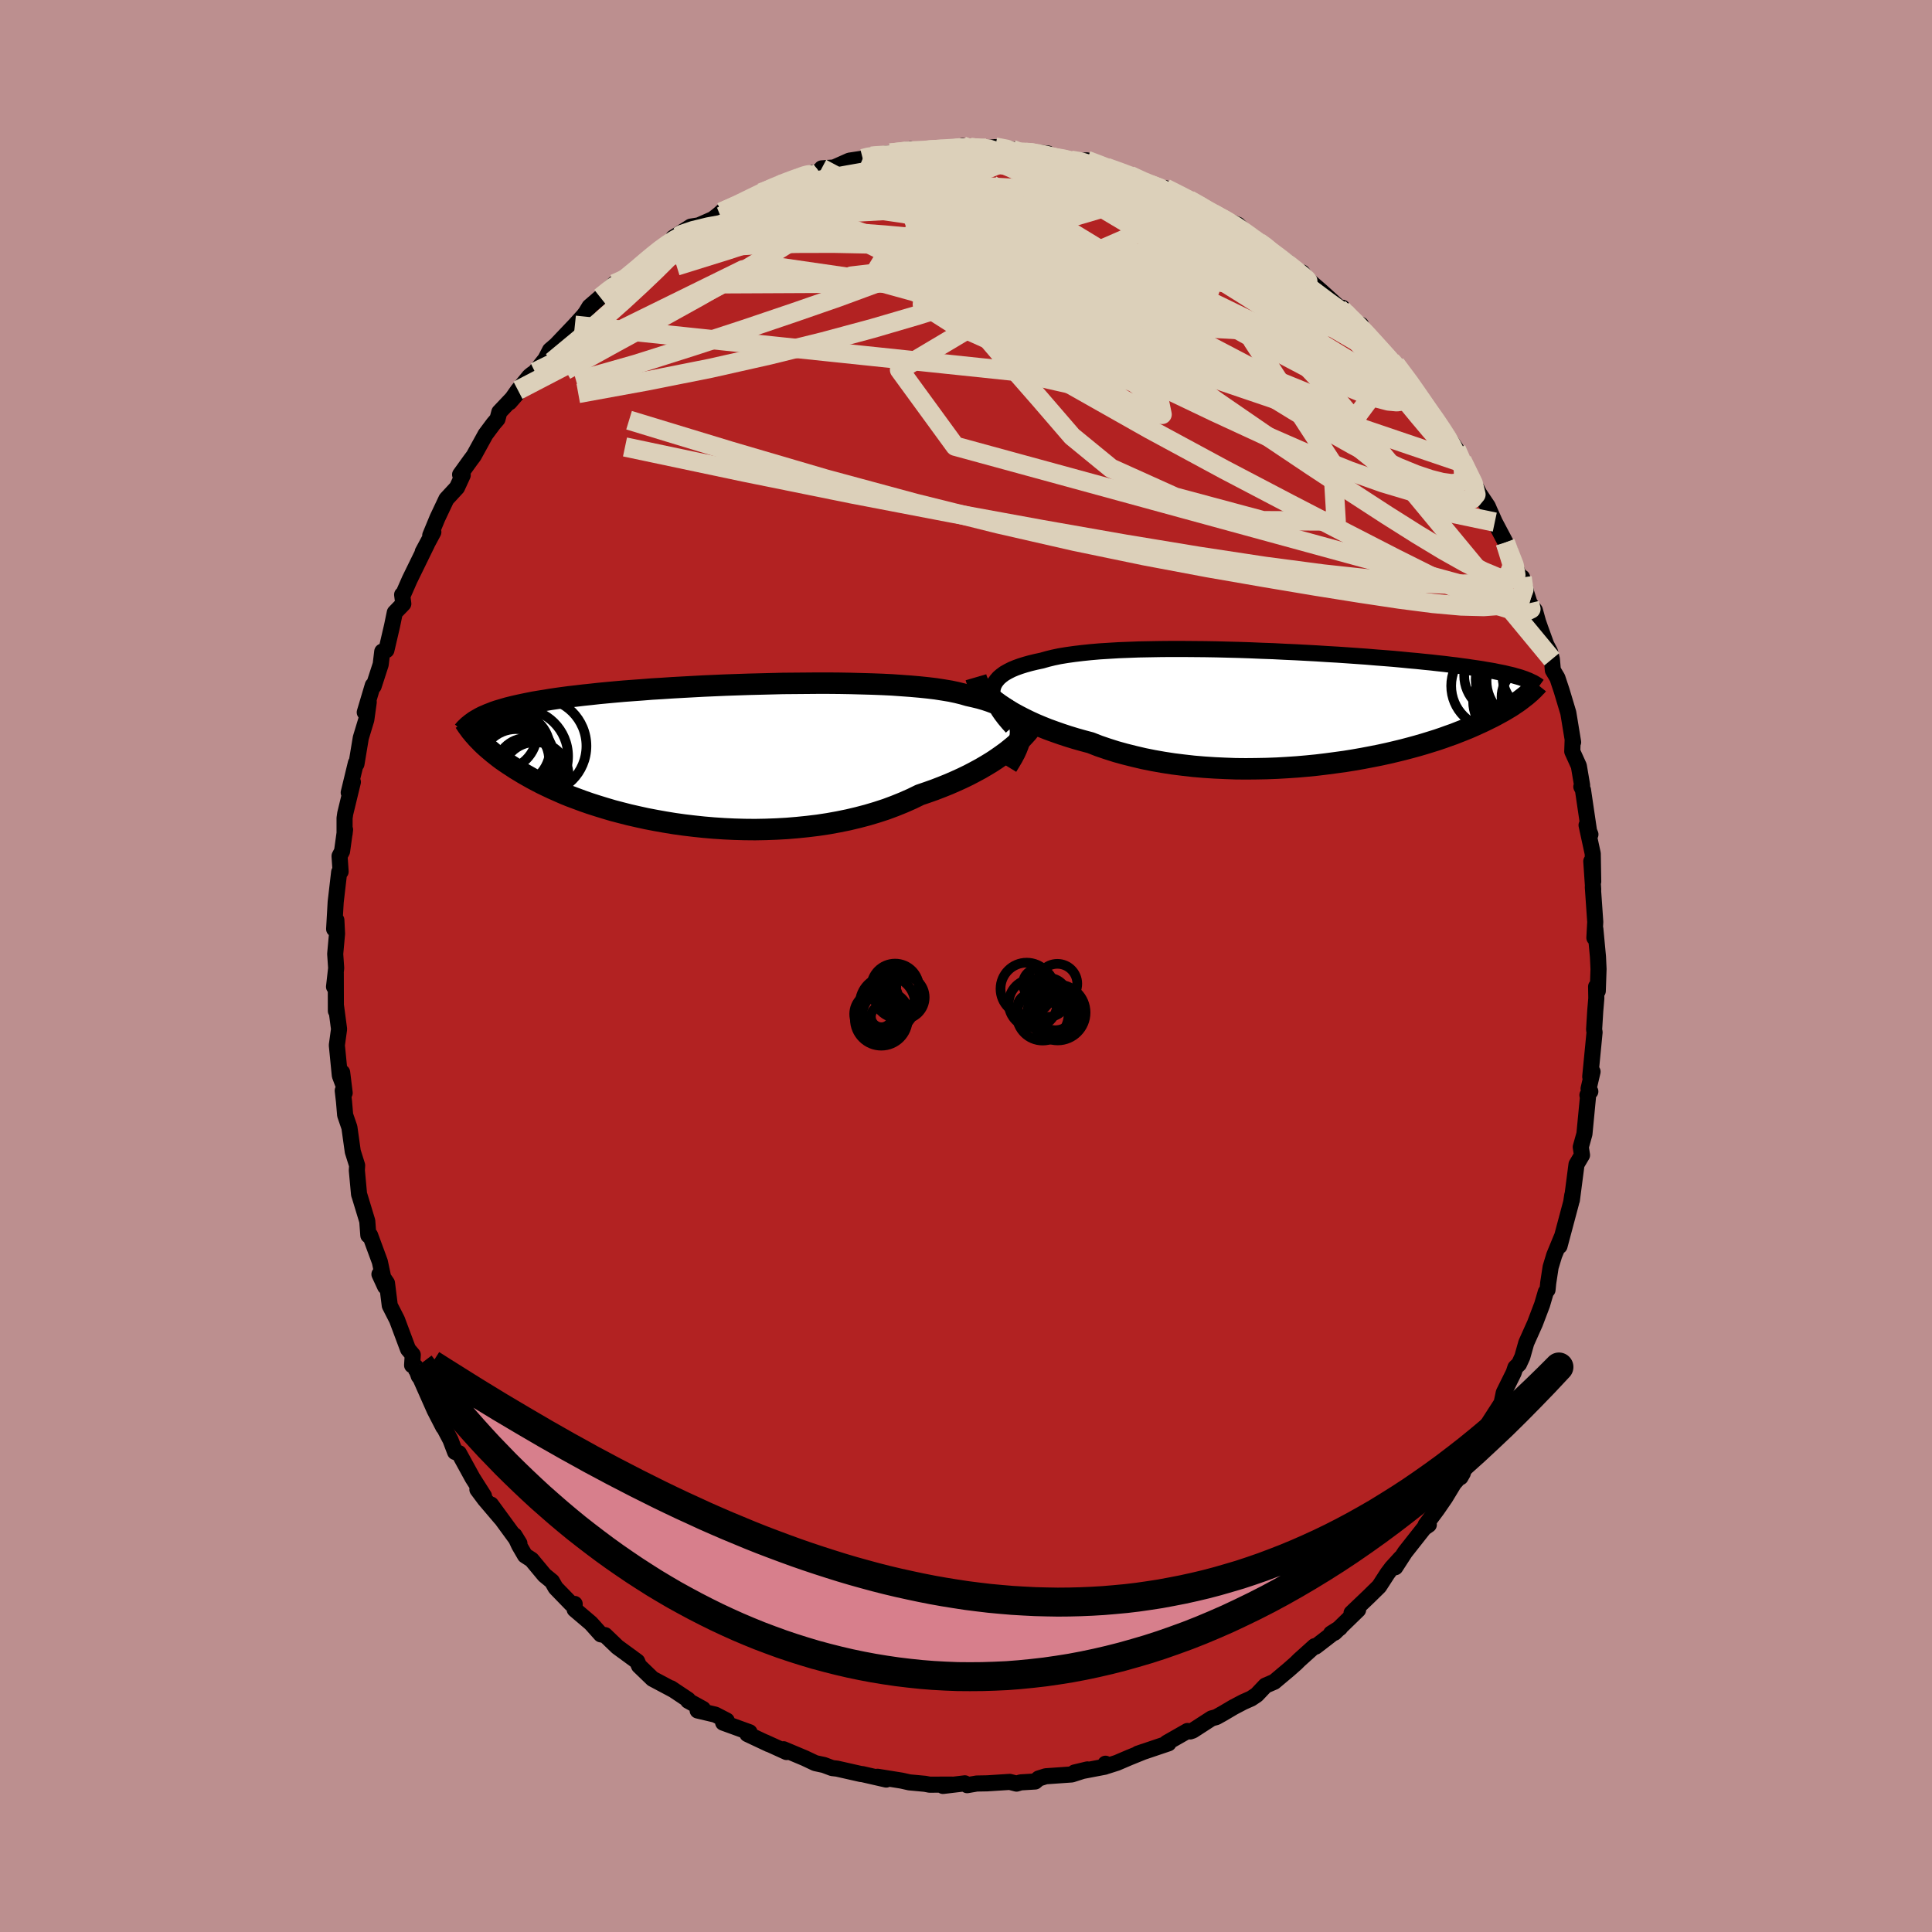 
  <svg viewBox="-100 -100 200 200" xmlns="http://www.w3.org/2000/svg" width="500" height="500" id="face-svg">
    <defs>
      <clipPath id="leftEyeClipPath">
        <polyline points="33.14,-2.8 33.05,-3.12 32.93,-3.41 32.76,-3.7 32.56,-3.97 32.31,-4.22 32.02,-4.46 31.7,-4.69 31.33,-4.91 30.93,-5.11 30.49,-5.3 30.01,-5.48 29.5,-5.65 28.95,-5.81 28.37,-5.95 27.75,-6.09 27.2,-6.25 26.59,-6.4 25.93,-6.54 25.21,-6.66 24.44,-6.78 23.62,-6.88 22.75,-6.97 21.84,-7.05 20.88,-7.12 19.89,-7.19 18.86,-7.24 17.8,-7.28 16.71,-7.31 15.59,-7.34 14.46,-7.36 13.3,-7.37 12.13,-7.37 10.95,-7.36 9.76,-7.35 8.57,-7.34 7.38,-7.31 6.19,-7.28 5,-7.25 3.83,-7.21 2.66,-7.17 1.51,-7.12 0.37,-7.07 -0.74,-7.01 -1.84,-6.95 -2.91,-6.89 -3.96,-6.82 -4.98,-6.76 -5.98,-6.68 -6.94,-6.61 -7.88,-6.54 -8.78,-6.46 -9.65,-6.38 -10.49,-6.3 -11.3,-6.21 -12.07,-6.13 -12.82,-6.04 -13.53,-5.96 -14.21,-5.87 -14.86,-5.78 -15.47,-5.69 -16.06,-5.59 -16.63,-5.5 -17.17,-5.41 -17.68,-5.31 -18.17,-5.21 -18.64,-5.11 -19.09,-5.01 -19.51,-4.91 -19.91,-4.81 -20.29,-4.7 -20.66,-4.59 -21,-4.49 -21.32,-4.38 -21.62,-4.26 -21.91,-4.15 -22.18,-4.03 -22.44,-3.92 -22.68,-3.8 -22.91,-3.67 -23.11,-1.73 -22.94,-1.55 -22.75,-1.36 -22.56,-1.16 -22.35,-0.96 -22.13,-0.76 -21.89,-0.55 -21.64,-0.34 -21.38,-0.12 -21.1,0.1 -20.81,0.33 -20.5,0.56 -20.17,0.79 -19.83,1.02 -19.46,1.26 -19.08,1.51 -18.68,1.75 -18.27,2 -17.83,2.25 -17.37,2.51 -16.88,2.77 -16.38,3.03 -15.84,3.29 -15.29,3.55 -14.7,3.81 -14.09,4.08 -13.45,4.34 -12.78,4.59 -12.08,4.85 -11.36,5.1 -10.61,5.34 -9.83,5.58 -9.02,5.82 -8.18,6.04 -7.32,6.26 -6.44,6.46 -5.53,6.66 -4.59,6.84 -3.64,7.01 -2.66,7.17 -1.66,7.31 -0.65,7.43 0.38,7.54 1.43,7.63 2.49,7.7 3.55,7.75 4.63,7.78 5.71,7.79 6.8,7.77 7.89,7.73 8.98,7.67 10.06,7.58 11.14,7.47 12.21,7.34 13.27,7.18 14.32,6.99 15.35,6.78 16.36,6.54 17.35,6.28 18.32,5.99 19.27,5.68 20.18,5.34 21.07,4.98 21.93,4.6 22.75,4.2 23.54,3.93 24.3,3.66 25.05,3.37 25.77,3.08 26.48,2.77 27.16,2.46 27.82,2.14 28.45,1.81 29.06,1.48 29.64,1.14 30.2,0.8 30.73,0.45 31.23,0.1 31.7,-0.24 32.14,-0.59" />
      </clipPath>
      <clipPath id="rightEyeClipPath">
        <polyline points="-32.89,-1.7 -32.84,-1.99 -32.75,-2.28 -32.61,-2.55 -32.43,-2.8 -32.21,-3.05 -31.94,-3.28 -31.64,-3.5 -31.29,-3.7 -30.9,-3.9 -30.47,-4.08 -30,-4.25 -29.49,-4.41 -28.95,-4.56 -28.37,-4.7 -27.76,-4.83 -27.2,-4.99 -26.59,-5.14 -25.92,-5.28 -25.19,-5.4 -24.41,-5.51 -23.58,-5.61 -22.71,-5.7 -21.79,-5.78 -20.82,-5.84 -19.83,-5.9 -18.79,-5.94 -17.73,-5.98 -16.64,-6 -15.52,-6.02 -14.38,-6.03 -13.23,-6.03 -12.06,-6.02 -10.89,-6.01 -9.7,-5.99 -8.52,-5.96 -7.33,-5.93 -6.15,-5.89 -4.98,-5.84 -3.81,-5.8 -2.66,-5.74 -1.52,-5.69 -0.39,-5.63 0.71,-5.57 1.79,-5.5 2.85,-5.44 3.88,-5.37 4.88,-5.3 5.86,-5.23 6.8,-5.15 7.72,-5.08 8.6,-5.01 9.46,-4.93 10.27,-4.85 11.06,-4.78 11.82,-4.7 12.54,-4.63 13.23,-4.55 13.89,-4.48 14.52,-4.4 15.12,-4.33 15.69,-4.25 16.23,-4.18 16.75,-4.1 17.24,-4.03 17.71,-3.96 18.16,-3.88 18.59,-3.81 19,-3.74 19.38,-3.66 19.74,-3.59 20.09,-3.52 20.41,-3.44 20.72,-3.37 21.01,-3.3 21.28,-3.22 21.53,-3.15 21.77,-3.08 22,-3 22.21,-2.93 22.37,-1.2 22.2,-1.07 22.02,-0.93 21.84,-0.79 21.64,-0.64 21.43,-0.49 21.2,-0.34 20.97,-0.18 20.72,-0.02 20.45,0.14 20.17,0.31 19.87,0.48 19.56,0.65 19.23,0.83 18.89,1.01 18.52,1.19 18.14,1.38 17.74,1.57 17.32,1.76 16.88,1.96 16.42,2.16 15.93,2.36 15.42,2.56 14.89,2.77 14.32,2.97 13.74,3.18 13.12,3.39 12.48,3.59 11.8,3.8 11.11,4 10.38,4.2 9.62,4.4 8.84,4.59 8.03,4.78 7.2,4.96 6.34,5.13 5.45,5.3 4.54,5.46 3.61,5.61 2.66,5.74 1.68,5.87 0.69,5.99 -0.32,6.09 -1.35,6.18 -2.39,6.25 -3.44,6.31 -4.51,6.35 -5.58,6.37 -6.65,6.38 -7.73,6.37 -8.81,6.33 -9.89,6.28 -10.97,6.21 -12.04,6.12 -13.1,6 -14.15,5.87 -15.19,5.71 -16.21,5.53 -17.21,5.33 -18.19,5.1 -19.15,4.86 -20.09,4.6 -21,4.31 -21.88,4.01 -22.72,3.68 -23.51,3.47 -24.29,3.25 -25.04,3.02 -25.77,2.78 -26.48,2.53 -27.17,2.28 -27.84,2.01 -28.48,1.74 -29.09,1.46 -29.68,1.17 -30.24,0.88 -30.77,0.59 -31.27,0.29 -31.74,-0.01 -32.18,-0.31" />
      </clipPath>
      <filter id="fuzzy">
        <feTurbulence id="turbulence" baseFrequency="0.05" numOctaves="3" type="noise" result="noise" />
        <feDisplacementMap in="SourceGraphic" in2="noise" scale="2" />
      </filter>
      <linearGradient id="rainbowGradient" x1="0%" y1="0%" x2="100%" y2="0%">
        <stop offset="0%" style="stop-color: rgb(165, 42, 42); stop-opacity: 1" />
        <stop offset="50%" style="stop-color: rgb(144, 238, 144); stop-opacity: 1" />
        <stop offset="100%" style="stop-color: rgb(128, 128, 128); stop-opacity: 1" />
      </linearGradient>
    </defs>
    <rect x="-100" y="-100" width="100%" height="100%" fill="rgb(188, 143, 143)" />
    <polyline id="faceContour" points="65.48,0.31 65.4,2.59 65.23,2.13 65.25,3.35 65.14,4.64 65.02,6.59 65.07,6.85 64.62,11.46 64.86,10.94 64.45,12.7 64.63,12.99 64.33,13.36 64.38,13.63 64.02,17.38 63.64,18.74 63.77,19.58 63.2,20.54 62.72,24.23 62.73,24.13 62.76,23.73 62.65,24.46 61.44,28.99 61.66,28.08 60.89,29.95 60.52,31.17 60.27,32.81 60.2,33.52 60.02,33.75 59.64,35.05 58.9,37 58,39.01 57.59,40.46 57.25,41.2 56.87,41.57 56.69,42.11 55.67,44.17 55.57,44.65 55.44,45.25 54.02,47.45 53.03,49.34 52.53,50.71 52.17,50.86 51.19,52.92 51.43,52.5 50.5,53.57 49.61,55.04 48.77,56.26 47.58,57.86 47.91,57.84 47.42,58.18 45.45,60.68 44.44,62.24 45,61.28 44.08,62.29 43.63,62.89 42.77,64.22 41.69,65.28 39.91,66.98 40.59,66.65 38.15,69.02 37.79,69.1 38.72,68.51 36.19,70.46 36.09,70.41 34.48,71.86 34.17,72.17 33.41,72.84 31.91,74.1 31,74.49 30.09,75.45 29.52,75.83 28.71,76.19 27.7,76.72 26.6,77.37 25.92,77.75 25.42,77.89 23.47,79.15 23.2,79.24 22.93,79.19 20.79,80.41 20.96,80.47 17.79,81.54 18.4,81.33 16.92,81.93 15.61,82.49 14.54,82.83 14.44,82.58 14.37,82.89 11.23,83.49 12.57,83.17 10.95,83.69 8.25,83.88 7.52,84.11 7.16,84.42 5.67,84.51 5.23,84.64 4.53,84.46 2.2,84.61 1.11,84.63 0.12,84.8 0.04,84.71 -0.12,84.61 -2.38,84.88 -1.49,84.74 -3.77,84.75 -4.24,84.66 -5.86,84.51 -6.66,84.33 -9.16,83.93 -8.26,84.22 -10.75,83.65 -10.86,83.65 -13.34,83.09 -13.86,83.03 -14.71,82.71 -15.6,82.52 -16.7,82 -18.89,81.08 -18.43,81.36 -18.58,81.37 -20.82,80.35 -20.42,80.55 -22.63,79.51 -22.41,79.32 -25.14,78.33 -24.77,78.11 -25.95,77.5 -27.78,77.07 -27.23,76.91 -28.77,76.06 -28.77,75.95 -30.54,74.77 -30.25,74.96 -32.45,73.79 -33.83,72.46 -33.85,72.44 -34.04,71.99 -36.09,70.49 -37.36,69.27 -37.8,69.19 -38.63,68.26 -38.85,68.02 -40.51,66.61 -40.51,66.04 -40.85,66.05 -42.48,64.37 -42.86,63.7 -43.64,63.06 -44.97,61.46 -45.65,61.02 -46.26,59.97 -46.74,58.94 -46.23,59.77 -49.17,55.75 -48.17,57.15 -49.82,55.21 -50.58,54.19 -49.9,54.86 -51.08,53 -52.49,50.43 -52.89,50.31 -53.37,49.05 -54.68,46.57 -54.11,47.73 -55.01,45.98 -56.47,42.69 -56.65,42.45 -56.98,41.48 -57.34,41.33 -57.27,40.25 -57.76,39.67 -58.9,36.62 -59.65,35.15 -59.94,32.83 -60.19,32.46 -60.72,31.91 -60.13,33.19 -60.68,30.61 -61.69,27.87 -61.87,27.88 -61.98,26.41 -62.76,23.84 -62.83,23.64 -63.06,21.16 -63.03,20.64 -63.48,19.21 -63.83,16.71 -64.27,15.43 -64.39,14.02 -64.52,12.9 -64.32,13.14 -64.58,11.02 -64.41,12.43 -64.82,11.34 -65.13,8.2 -64.9,6.53 -65.21,4.2 -65.23,4.65 -65.24,0.73 -65.42,2.15 -65.2,0.22 -65.3,-1.25 -65.11,-3.35 -65.18,-4.75 -65.41,-3.83 -65.25,-6.62 -64.89,-9.72 -64.74,-9.77 -64.85,-11.38 -64.59,-11.88 -64.28,-14.12 -64.33,-13.68 -64.33,-15.31 -64.26,-15.79 -63.47,-19.05 -63.9,-17.95 -63.16,-21.01 -63.1,-20.91 -62.65,-23.62 -62.08,-25.5 -61.83,-27.32 -62.24,-26.26 -61.41,-29.05 -61.32,-28.97 -60.59,-31.22 -60.43,-32.55 -60,-32.7 -59.42,-35.19 -59.13,-36.59 -58.25,-37.5 -58.37,-38.44 -58.35,-38.28 -57.59,-40.01 -55.8,-43.67 -56.24,-42.87 -55.14,-44.92 -55.46,-44.58 -54.72,-46.37 -53.79,-48.34 -52.69,-49.53 -52.1,-50.81 -52.37,-50.87 -51.29,-52.37 -50.96,-52.81 -49.74,-55.03 -48.92,-56.13 -48.5,-56.62 -48.31,-57.34 -46.23,-59.54 -47.25,-58.36 -46.38,-59.6 -45.19,-61.05 -44.93,-61.26 -44.61,-61.48 -43.54,-62.82 -43.06,-63.75 -42.44,-64.28 -40.49,-66.33 -39.59,-67.32 -39.35,-67.64 -38.98,-68.25 -37.86,-69.22 -36.4,-70.62 -35.37,-71.11 -35.57,-70.9 -33.59,-72.47 -32.88,-73.23 -32.16,-73.78 -32.28,-73.69 -29.75,-75.53 -30.31,-75.39 -28.49,-76.54 -27.67,-76.67 -26.2,-77.32 -25.67,-77.73 -24.99,-78.31 -25.32,-78.04 -23.5,-78.78 -21.3,-79.98 -21.21,-80.04 -19.49,-80.89 -19.59,-80.78 -17.89,-81.42 -17.32,-81.73 -14.85,-82.35 -14.42,-82.56 -14.94,-82.57 -13.67,-82.66 -12.07,-83.37 -10.69,-83.58 -9.8,-83.83 -10.26,-83.76 -7.84,-84.15 -5.74,-84.55 -5.55,-84.19 -3.43,-84.59 -4.47,-84.38 -4.26,-84.57 -1.68,-84.51 -0.37,-84.89 0.05,-84.66 0.43,-84.75 2.21,-84.68 3.03,-84.77 4.77,-84.54 5.36,-84.24 5.92,-84.25 6.8,-84.24 8.47,-84.11 8.11,-83.87 10.86,-83.41 12.51,-83.23 11.19,-83.27 12.51,-83.4 14.03,-82.81 15.03,-82.58 16.46,-82.09 16.97,-81.84 18.86,-80.92 19.03,-80.91 20.62,-80.36 20.65,-80.51 22.58,-79.52 23.09,-79.32 24.68,-78.55 25.16,-77.98 25.87,-77.79 27.02,-77.16 26.45,-77.38 28.15,-76.73 29.47,-75.39 29.89,-75.13 29.62,-75.55 32.02,-73.72 33.26,-72.89 33.37,-72.27 34.8,-71.79 35.3,-71.13 36.78,-69.85 38.69,-68.12 38.97,-68.14 38.6,-68.06 40.01,-66.74 40.89,-66.37 40.62,-66.18 42.17,-64.76 42.25,-64.47 44.01,-62.64 45.51,-60.95 44.46,-62.31 46.51,-59.68 46.93,-58.82 47.4,-58.26 47.51,-57.97 48.6,-56.57 49.64,-55.15 50.75,-53.5 51.4,-52.09 51.83,-51.32 51.34,-52.36 53.13,-48.91 54.02,-47.58 54.19,-47.18 54.55,-46.38 54.74,-45.95 56.29,-43.02 55.83,-43.84 57.42,-39.97 57.57,-40.22 58.02,-38.57 58.34,-37.56 58.89,-36.82 59.22,-35.63 59.45,-34.97 60.07,-33.26 60.46,-32.52 60.65,-31.76 60.75,-30.62 61.22,-29.83 61.66,-28.51 62.35,-26.21 62.85,-23.17 62.8,-23.36 62.76,-22.21 63.44,-20.71 63.78,-18.71 63.7,-18.56 63.87,-18.22 64.52,-13.81 64.64,-13.62 64.24,-14.58 64.88,-11.63 64.93,-8.74 64.73,-10.84 64.93,-7.9 64.89,-8.17 65.14,-4.56 65.05,-2.92 65.15,-3.83 65.42,-0.96 65.48,0.31 65.4,2.59" fill="rgb(178, 34, 34)" stroke="black" stroke-width="1.667" stroke-linejoin="round" filter="url(#fuzzy)" />
    <g transform="translate(35.62 -26.79)">
      <polyline id="rightCountour" points="-32.89,-1.7 -32.84,-1.99 -32.75,-2.28 -32.61,-2.55 -32.43,-2.8 -32.21,-3.05 -31.94,-3.28 -31.64,-3.5 -31.29,-3.7 -30.9,-3.9 -30.47,-4.08 -30,-4.25 -29.49,-4.41 -28.95,-4.56 -28.37,-4.7 -27.76,-4.83 -27.2,-4.99 -26.59,-5.14 -25.92,-5.28 -25.19,-5.4 -24.41,-5.51 -23.58,-5.61 -22.71,-5.7 -21.79,-5.78 -20.82,-5.84 -19.83,-5.9 -18.79,-5.94 -17.73,-5.98 -16.64,-6 -15.52,-6.02 -14.38,-6.03 -13.23,-6.03 -12.06,-6.02 -10.89,-6.01 -9.7,-5.99 -8.52,-5.96 -7.33,-5.93 -6.15,-5.89 -4.98,-5.84 -3.81,-5.8 -2.66,-5.74 -1.52,-5.69 -0.39,-5.63 0.71,-5.57 1.79,-5.5 2.85,-5.44 3.88,-5.37 4.88,-5.3 5.86,-5.23 6.8,-5.15 7.72,-5.08 8.6,-5.01 9.46,-4.93 10.27,-4.85 11.06,-4.78 11.82,-4.7 12.54,-4.63 13.23,-4.55 13.89,-4.48 14.52,-4.4 15.12,-4.33 15.69,-4.25 16.23,-4.18 16.75,-4.1 17.24,-4.03 17.71,-3.96 18.16,-3.88 18.59,-3.81 19,-3.74 19.38,-3.66 19.74,-3.59 20.09,-3.52 20.41,-3.44 20.72,-3.37 21.01,-3.3 21.28,-3.22 21.53,-3.15 21.77,-3.08 22,-3 22.21,-2.93 22.37,-1.2 22.2,-1.07 22.02,-0.93 21.84,-0.79 21.64,-0.64 21.43,-0.49 21.2,-0.34 20.97,-0.18 20.72,-0.02 20.45,0.14 20.17,0.31 19.87,0.48 19.56,0.65 19.23,0.83 18.89,1.01 18.52,1.19 18.14,1.38 17.74,1.57 17.32,1.76 16.88,1.96 16.42,2.16 15.93,2.36 15.42,2.56 14.89,2.77 14.32,2.97 13.74,3.18 13.12,3.39 12.48,3.59 11.8,3.8 11.11,4 10.38,4.2 9.62,4.4 8.84,4.59 8.03,4.78 7.2,4.96 6.34,5.13 5.45,5.3 4.54,5.46 3.61,5.61 2.66,5.74 1.68,5.87 0.69,5.99 -0.32,6.09 -1.35,6.18 -2.39,6.25 -3.44,6.31 -4.51,6.35 -5.58,6.37 -6.65,6.38 -7.73,6.37 -8.81,6.33 -9.89,6.28 -10.97,6.21 -12.04,6.12 -13.1,6 -14.15,5.87 -15.19,5.71 -16.21,5.53 -17.21,5.33 -18.19,5.1 -19.15,4.86 -20.09,4.6 -21,4.31 -21.88,4.01 -22.72,3.68 -23.51,3.47 -24.29,3.25 -25.04,3.02 -25.77,2.78 -26.48,2.53 -27.17,2.28 -27.84,2.01 -28.48,1.74 -29.09,1.46 -29.68,1.17 -30.24,0.88 -30.77,0.59 -31.27,0.29 -31.74,-0.01 -32.18,-0.31" fill="white" stroke="white" stroke-width="0" stroke-linejoin="round" filter="url(#fuzzy)" />
    </g>
    <g transform="translate(-27.54 -21.91)">
      <polyline id="leftCountour" points="33.14,-2.8 33.05,-3.12 32.93,-3.41 32.76,-3.7 32.56,-3.97 32.31,-4.22 32.02,-4.46 31.7,-4.69 31.33,-4.91 30.93,-5.11 30.49,-5.3 30.01,-5.48 29.5,-5.65 28.95,-5.81 28.37,-5.95 27.75,-6.09 27.2,-6.25 26.59,-6.4 25.93,-6.54 25.21,-6.66 24.44,-6.78 23.62,-6.88 22.75,-6.97 21.84,-7.05 20.88,-7.12 19.89,-7.19 18.86,-7.24 17.8,-7.28 16.71,-7.31 15.59,-7.34 14.46,-7.36 13.3,-7.37 12.13,-7.37 10.95,-7.36 9.76,-7.35 8.57,-7.34 7.38,-7.31 6.19,-7.28 5,-7.25 3.83,-7.21 2.66,-7.17 1.51,-7.12 0.37,-7.07 -0.74,-7.01 -1.84,-6.95 -2.91,-6.89 -3.96,-6.82 -4.98,-6.76 -5.98,-6.68 -6.94,-6.61 -7.88,-6.54 -8.78,-6.46 -9.65,-6.38 -10.49,-6.3 -11.3,-6.21 -12.07,-6.13 -12.82,-6.04 -13.53,-5.96 -14.21,-5.87 -14.86,-5.78 -15.47,-5.69 -16.06,-5.59 -16.63,-5.5 -17.17,-5.41 -17.68,-5.31 -18.17,-5.21 -18.64,-5.11 -19.09,-5.01 -19.51,-4.91 -19.91,-4.81 -20.29,-4.7 -20.66,-4.59 -21,-4.49 -21.32,-4.38 -21.62,-4.26 -21.91,-4.15 -22.18,-4.03 -22.44,-3.92 -22.68,-3.8 -22.91,-3.67 -23.11,-1.73 -22.94,-1.55 -22.75,-1.36 -22.56,-1.16 -22.35,-0.96 -22.13,-0.76 -21.89,-0.55 -21.64,-0.34 -21.38,-0.12 -21.1,0.1 -20.81,0.33 -20.5,0.56 -20.17,0.79 -19.83,1.02 -19.46,1.26 -19.08,1.51 -18.68,1.75 -18.27,2 -17.83,2.25 -17.37,2.51 -16.88,2.77 -16.38,3.03 -15.84,3.29 -15.29,3.55 -14.7,3.81 -14.09,4.08 -13.45,4.34 -12.78,4.59 -12.08,4.85 -11.36,5.1 -10.61,5.34 -9.83,5.58 -9.02,5.82 -8.18,6.04 -7.32,6.26 -6.44,6.46 -5.53,6.66 -4.59,6.84 -3.64,7.01 -2.66,7.17 -1.66,7.31 -0.65,7.43 0.38,7.54 1.43,7.63 2.49,7.7 3.55,7.75 4.63,7.78 5.71,7.79 6.8,7.77 7.89,7.73 8.98,7.67 10.06,7.58 11.14,7.47 12.21,7.34 13.27,7.18 14.32,6.99 15.35,6.78 16.36,6.54 17.35,6.28 18.32,5.99 19.27,5.68 20.18,5.34 21.07,4.98 21.93,4.6 22.75,4.2 23.54,3.93 24.3,3.66 25.05,3.37 25.77,3.08 26.48,2.77 27.16,2.46 27.82,2.14 28.45,1.81 29.06,1.48 29.64,1.14 30.2,0.8 30.73,0.45 31.23,0.1 31.7,-0.24 32.14,-0.59" fill="white" stroke="white" stroke-width="0" stroke-linejoin="round" filter="url(#fuzzy)" />
    </g>
    <g transform="translate(35.62 -26.79)">
      <polyline id="rightUpper" points="-30.87,2.08 -31.27,1.63 -31.63,1.2 -31.95,0.78 -32.22,0.39 -32.44,0 -32.62,-0.37 -32.75,-0.72 -32.84,-1.06 -32.89,-1.39 -32.89,-1.7 -32.84,-1.99 -32.75,-2.28 -32.61,-2.55 -32.43,-2.8 -32.21,-3.05 -31.94,-3.28 -31.64,-3.5 -31.29,-3.7 -30.9,-3.9 -30.47,-4.08 -30,-4.25 -29.49,-4.41 -28.95,-4.56 -28.37,-4.7 -27.76,-4.83 -27.2,-4.99 -26.59,-5.14 -25.92,-5.28 -25.19,-5.4 -24.41,-5.51 -23.58,-5.61 -22.71,-5.7 -21.79,-5.78 -20.82,-5.84 -19.83,-5.9 -18.79,-5.94 -17.73,-5.98 -16.64,-6 -15.52,-6.02 -14.38,-6.03 -13.23,-6.03 -12.06,-6.02 -10.89,-6.01 -9.7,-5.99 -8.52,-5.96 -7.33,-5.93 -6.15,-5.89 -4.98,-5.84 -3.81,-5.8 -2.66,-5.74 -1.52,-5.69 -0.39,-5.63 0.71,-5.57 1.79,-5.5 2.85,-5.44 3.88,-5.37 4.88,-5.3 5.86,-5.23 6.8,-5.15 7.72,-5.08 8.6,-5.01 9.46,-4.93 10.27,-4.85 11.06,-4.78 11.82,-4.7 12.54,-4.63 13.23,-4.55 13.89,-4.48 14.52,-4.4 15.12,-4.33 15.69,-4.25 16.23,-4.18 16.75,-4.1 17.24,-4.03 17.71,-3.96 18.16,-3.88 18.59,-3.81 19,-3.74 19.38,-3.66 19.74,-3.59 20.09,-3.52 20.41,-3.44 20.72,-3.37 21.01,-3.3 21.28,-3.22 21.53,-3.15 21.77,-3.08 22,-3 22.21,-2.93 22.4,-2.85 22.59,-2.78 22.76,-2.7 22.92,-2.62 23.08,-2.55 23.22,-2.47 23.35,-2.39 23.47,-2.32 23.58,-2.24 23.69,-2.16" fill="none" stroke="black" stroke-width="1.667" stroke-linejoin="round" filter="url(#fuzzy)" />
      <polyline id="rightLower" points="-34.59,-3.1 -34.52,-2.86 -34.42,-2.61 -34.27,-2.35 -34.08,-2.07 -33.85,-1.79 -33.59,-1.5 -33.29,-1.21 -32.96,-0.91 -32.59,-0.61 -32.18,-0.31 -31.74,-0.01 -31.27,0.29 -30.77,0.59 -30.24,0.88 -29.68,1.17 -29.09,1.46 -28.48,1.74 -27.84,2.01 -27.17,2.28 -26.48,2.53 -25.77,2.78 -25.04,3.02 -24.29,3.25 -23.51,3.47 -22.72,3.68 -21.88,4.01 -21,4.31 -20.09,4.6 -19.15,4.86 -18.19,5.1 -17.21,5.33 -16.21,5.53 -15.19,5.71 -14.15,5.87 -13.1,6 -12.04,6.12 -10.97,6.21 -9.89,6.28 -8.81,6.33 -7.73,6.37 -6.65,6.38 -5.58,6.37 -4.51,6.35 -3.44,6.31 -2.39,6.25 -1.35,6.18 -0.32,6.09 0.69,5.99 1.68,5.87 2.66,5.74 3.61,5.61 4.54,5.46 5.45,5.3 6.34,5.13 7.2,4.96 8.03,4.78 8.84,4.59 9.62,4.4 10.38,4.2 11.11,4 11.8,3.8 12.48,3.59 13.12,3.39 13.74,3.18 14.32,2.97 14.89,2.77 15.42,2.56 15.93,2.36 16.42,2.16 16.88,1.96 17.32,1.76 17.74,1.57 18.14,1.38 18.52,1.19 18.89,1.01 19.23,0.83 19.56,0.65 19.87,0.48 20.17,0.31 20.45,0.14 20.72,-0.02 20.97,-0.18 21.2,-0.34 21.43,-0.49 21.64,-0.64 21.84,-0.79 22.02,-0.93 22.2,-1.07 22.37,-1.2 22.52,-1.33 22.67,-1.46 22.81,-1.58 22.93,-1.7 23.05,-1.81 23.17,-1.93 23.27,-2.04 23.37,-2.14 23.47,-2.24 23.55,-2.34" fill="none" stroke="black" stroke-width="2.222" stroke-linejoin="round" filter="url(#fuzzy)" />
      <circle r="3.916" cx="19.869" cy="-3.273" stroke="black" fill="none" stroke-width="1.0" filter="url(#fuzzy)" clip-path="url(#rightEyeClipPath)" /><circle r="4.008" cx="23.904" cy="-3.373" stroke="black" fill="none" stroke-width="1.0" filter="url(#fuzzy)" clip-path="url(#rightEyeClipPath)" /><circle r="4.604" cx="21.799" cy="-1.153" stroke="black" fill="none" stroke-width="1.0" filter="url(#fuzzy)" clip-path="url(#rightEyeClipPath)" /><circle r="3.496" cx="23.494" cy="-2.293" stroke="black" fill="none" stroke-width="1.0" filter="url(#fuzzy)" clip-path="url(#rightEyeClipPath)" /><circle r="3.926" cx="20.804" cy="-0.573" stroke="black" fill="none" stroke-width="1.0" filter="url(#fuzzy)" clip-path="url(#rightEyeClipPath)" /><circle r="4.226" cx="22.489" cy="-2.733" stroke="black" fill="none" stroke-width="1.0" filter="url(#fuzzy)" clip-path="url(#rightEyeClipPath)" /><circle r="4.6" cx="21.744" cy="-2.868" stroke="black" fill="none" stroke-width="1.0" filter="url(#fuzzy)" clip-path="url(#rightEyeClipPath)" /><circle r="4.946" cx="22.764" cy="-1.078" stroke="black" fill="none" stroke-width="1.0" filter="url(#fuzzy)" clip-path="url(#rightEyeClipPath)" /><circle r="3.1" cx="22.919" cy="-1.063" stroke="black" fill="none" stroke-width="1.0" filter="url(#fuzzy)" clip-path="url(#rightEyeClipPath)" /><circle r="4.428" cx="19.034" cy="-2.213" stroke="black" fill="none" stroke-width="1.0" filter="url(#fuzzy)" clip-path="url(#rightEyeClipPath)" />
      </g>
    <g transform="translate(-27.54 -21.91)">
      <polyline id="leftUpper" points="31.79,1.23 32.09,0.74 32.36,0.28 32.6,-0.17 32.79,-0.59 32.95,-1 33.07,-1.4 33.14,-1.77 33.18,-2.13 33.18,-2.48 33.14,-2.8 33.05,-3.12 32.93,-3.41 32.76,-3.7 32.56,-3.97 32.31,-4.22 32.02,-4.46 31.7,-4.69 31.33,-4.91 30.93,-5.11 30.49,-5.3 30.01,-5.48 29.5,-5.65 28.95,-5.81 28.37,-5.95 27.75,-6.09 27.2,-6.25 26.59,-6.4 25.93,-6.54 25.21,-6.66 24.44,-6.78 23.62,-6.88 22.75,-6.97 21.84,-7.05 20.88,-7.12 19.89,-7.19 18.86,-7.24 17.8,-7.28 16.71,-7.31 15.59,-7.34 14.46,-7.36 13.3,-7.37 12.13,-7.37 10.95,-7.36 9.76,-7.35 8.57,-7.34 7.38,-7.31 6.19,-7.28 5,-7.25 3.83,-7.21 2.66,-7.17 1.51,-7.12 0.37,-7.07 -0.74,-7.01 -1.84,-6.95 -2.91,-6.89 -3.96,-6.82 -4.98,-6.76 -5.98,-6.68 -6.94,-6.61 -7.88,-6.54 -8.78,-6.46 -9.65,-6.38 -10.49,-6.3 -11.3,-6.21 -12.07,-6.13 -12.82,-6.04 -13.53,-5.96 -14.21,-5.87 -14.86,-5.78 -15.47,-5.69 -16.06,-5.59 -16.63,-5.5 -17.17,-5.41 -17.68,-5.31 -18.17,-5.21 -18.64,-5.11 -19.09,-5.01 -19.51,-4.91 -19.91,-4.81 -20.29,-4.7 -20.66,-4.59 -21,-4.49 -21.32,-4.38 -21.62,-4.26 -21.91,-4.15 -22.18,-4.03 -22.44,-3.92 -22.68,-3.8 -22.91,-3.67 -23.12,-3.55 -23.32,-3.43 -23.5,-3.3 -23.68,-3.17 -23.84,-3.04 -24,-2.91 -24.14,-2.77 -24.28,-2.64 -24.4,-2.5 -24.52,-2.36" fill="none" stroke="black" stroke-width="2.222" stroke-linejoin="round" filter="url(#fuzzy)" />
      <polyline id="leftLower" points="34.75,-3.62 34.64,-3.38 34.5,-3.12 34.32,-2.84 34.11,-2.55 33.86,-2.24 33.58,-1.93 33.27,-1.6 32.93,-1.27 32.55,-0.93 32.14,-0.59 31.7,-0.24 31.23,0.1 30.73,0.45 30.2,0.8 29.64,1.14 29.06,1.48 28.45,1.81 27.82,2.14 27.16,2.46 26.48,2.77 25.77,3.08 25.05,3.37 24.3,3.66 23.54,3.93 22.75,4.2 21.93,4.6 21.07,4.98 20.18,5.34 19.27,5.68 18.32,5.99 17.35,6.28 16.36,6.54 15.35,6.78 14.32,6.99 13.27,7.18 12.21,7.34 11.14,7.47 10.06,7.58 8.98,7.67 7.89,7.73 6.8,7.77 5.71,7.79 4.63,7.78 3.55,7.75 2.49,7.7 1.43,7.63 0.38,7.54 -0.65,7.43 -1.66,7.31 -2.66,7.17 -3.64,7.01 -4.59,6.84 -5.53,6.66 -6.44,6.46 -7.32,6.26 -8.18,6.04 -9.02,5.82 -9.83,5.58 -10.61,5.34 -11.36,5.1 -12.08,4.85 -12.78,4.59 -13.45,4.34 -14.09,4.08 -14.7,3.81 -15.29,3.55 -15.84,3.29 -16.38,3.03 -16.88,2.77 -17.37,2.51 -17.83,2.25 -18.27,2 -18.68,1.75 -19.08,1.51 -19.46,1.26 -19.83,1.02 -20.17,0.79 -20.5,0.56 -20.81,0.33 -21.1,0.1 -21.38,-0.12 -21.64,-0.34 -21.89,-0.55 -22.13,-0.76 -22.35,-0.96 -22.56,-1.16 -22.75,-1.36 -22.94,-1.55 -23.11,-1.73 -23.27,-1.92 -23.43,-2.09 -23.57,-2.27 -23.71,-2.43 -23.83,-2.6 -23.95,-2.76 -24.06,-2.91 -24.16,-3.06 -24.26,-3.21 -24.35,-3.35" fill="none" stroke="black" stroke-width="2.222" stroke-linejoin="round" filter="url(#fuzzy)" />
      <circle r="4.35" cx="-19.417" cy="0.635" stroke="black" fill="none" stroke-width="1.0" filter="url(#fuzzy)" clip-path="url(#leftEyeClipPath)" /><circle r="4.914" cx="-18.567" cy="0.2" stroke="black" fill="none" stroke-width="1.0" filter="url(#fuzzy)" clip-path="url(#leftEyeClipPath)" /><circle r="3.46" cx="-17.057" cy="2.19" stroke="black" fill="none" stroke-width="1.0" filter="url(#fuzzy)" clip-path="url(#leftEyeClipPath)" /><circle r="3.83" cx="-20.692" cy="-2.185" stroke="black" fill="none" stroke-width="1.0" filter="url(#fuzzy)" clip-path="url(#leftEyeClipPath)" /><circle r="3.676" cx="-19.292" cy="0.605" stroke="black" fill="none" stroke-width="1.0" filter="url(#fuzzy)" clip-path="url(#leftEyeClipPath)" /><circle r="4.202" cx="-19.457" cy="1.37" stroke="black" fill="none" stroke-width="1.0" filter="url(#fuzzy)" clip-path="url(#leftEyeClipPath)" /><circle r="3.24" cx="-17.897" cy="1.54" stroke="black" fill="none" stroke-width="1.0" filter="url(#fuzzy)" clip-path="url(#leftEyeClipPath)" /><circle r="3.69" cx="-19.027" cy="1.075" stroke="black" fill="none" stroke-width="1.0" filter="url(#fuzzy)" clip-path="url(#leftEyeClipPath)" /><circle r="3.764" cx="-19.287" cy="-0.555" stroke="black" fill="none" stroke-width="1.0" filter="url(#fuzzy)" clip-path="url(#leftEyeClipPath)" /><circle r="4.98" cx="-16.732" cy="-0.865" stroke="black" fill="none" stroke-width="1.0" filter="url(#fuzzy)" clip-path="url(#leftEyeClipPath)" />
    </g>
    <g id="hairs">
      <polyline points="58.34,-37.56 58.48,-36.96 57.92,-36.69 56.69,-36.82 54.76,-37.41 52.07,-38.5 48.62,-40.11 44.4,-42.22 39.38,-44.8 33.51,-47.84 26.72,-51.4 18.97,-55.59 10.25,-60.52 0.57,-66.25 -10.01,-72.71" fill="none" stroke="rgb(220, 208, 186)" stroke-width="2" stroke-linejoin="round" filter="url(#fuzzy)" /><polyline points="26.45,-77.38 27.89,-76.6 28.98,-75.85 29.9,-75.19 30.84,-74.51 31.8,-73.8 32.73,-73.1 33.58,-72.45 34.29,-71.88 34.86,-71.42 35.24,-71.08 35.38,-70.91 35.26,-70.94 34.85,-71.19 34.17,-71.65 33.23,-72.3 32.03,-73.13 30.6,-74.12 28.91,-75.3 26.94,-76.73" fill="none" stroke="rgb(220, 208, 186)" stroke-width="2" stroke-linejoin="round" filter="url(#fuzzy)" /><polyline points="-37.86,-69.22 -36.54,-70.27 -35.22,-71.09 -33.74,-71.96 -32.04,-72.96 -30.18,-74.03 -28.22,-75.13 -26.22,-76.24 -24.23,-77.33 -22.29,-78.39 -20.42,-79.39 -18.66,-80.28 -17.11,-81.06 -15.92,-81.7 -15.22,-82.17" fill="none" stroke="rgb(220, 208, 186)" stroke-width="2" stroke-linejoin="round" filter="url(#fuzzy)" /><polyline points="3.03,-84.77 4.2,-84.55 4.75,-84.34 4.95,-84.14 4.86,-83.89 4.47,-83.55 3.69,-83.12 2.44,-82.61 0.64,-82.03 -1.75,-81.39 -4.75,-80.67 -8.37,-79.83 -12.7,-78.86 -17.83,-77.75 -23.69,-76.56" fill="none" stroke="rgb(220, 208, 186)" stroke-width="2" stroke-linejoin="round" filter="url(#fuzzy)" /><polyline points="8.11,-83.87 10.1,-83.53 10.99,-83.31 11.38,-83.1 11.62,-82.8 11.76,-82.4 11.77,-81.89 11.55,-81.28 11.06,-80.6 10.26,-79.86 9.13,-79.05 7.67,-78.17 5.86,-77.2 3.7,-76.14 1.16,-74.96 -1.79,-73.68 -5.17,-72.28 -8.98,-70.8 -13.21,-69.24 -17.85,-67.63 -22.87,-65.93 -28.31,-64.15 -34.18,-62.29 -40.35,-60.54" fill="none" stroke="rgb(220, 208, 186)" stroke-width="2" stroke-linejoin="round" filter="url(#fuzzy)" /><polyline points="50.75,-53.5 51.19,-52.51 51.37,-51.92 51.49,-51.32 51.51,-50.72 51.34,-50.25 50.92,-49.98 50.22,-49.93 49.27,-50.06 48.05,-50.37 46.56,-50.87 44.75,-51.61 42.6,-52.62 40.09,-53.93 37.2,-55.56 33.93,-57.51 30.26,-59.76 26.2,-62.3 21.74,-65.15 16.91,-68.31 11.77,-71.8 6.32,-75.64 0.46,-79.84" fill="none" stroke="rgb(220, 208, 186)" stroke-width="2" stroke-linejoin="round" filter="url(#fuzzy)" /><polyline points="-25.32,-78.04 -23.52,-78.81 -21.87,-79.5 -20.37,-80.04 -18.88,-80.48 -17.3,-80.87 -15.64,-81.24 -13.91,-81.58 -12.17,-81.9 -10.46,-82.2 -8.78,-82.48 -7.13,-82.75 -5.51,-83 -3.92,-83.23 -2.39,-83.45 -0.95,-83.63 0.34,-83.81 1.46,-83.96 2.36,-84.1 3.02,-84.22 3.45,-84.31 3.68,-84.41 3.67,-84.55" fill="none" stroke="rgb(220, 208, 186)" stroke-width="2" stroke-linejoin="round" filter="url(#fuzzy)" /><polyline points="20.65,-80.51 22.12,-79.77 23.26,-79.18 24.25,-78.64 25.13,-78.15 25.89,-77.73 26.56,-77.35 27.16,-77 27.68,-76.67 28.11,-76.38 28.42,-76.14 28.56,-75.99 28.5,-75.94 28.19,-76.02 27.59,-76.26 26.67,-76.67 25.43,-77.25 23.83,-78.03 21.83,-79.05 19.32,-80.43" fill="none" stroke="rgb(220, 208, 186)" stroke-width="2" stroke-linejoin="round" filter="url(#fuzzy)" /><polyline points="-35.57,-70.9 -34.1,-72.11 -33.14,-72.93 -32.37,-73.57 -31.64,-74.15 -30.92,-74.67 -30.25,-75.11 -29.68,-75.43 -29.24,-75.61 -29,-75.63 -28.97,-75.49 -29.16,-75.18 -29.55,-74.7 -30.16,-74.02 -31.02,-73.11 -32.18,-71.96 -33.66,-70.55 -35.48,-68.87 -37.61,-66.98 -40.04,-64.9 -42.85,-62.57" fill="none" stroke="rgb(220, 208, 186)" stroke-width="2" stroke-linejoin="round" filter="url(#fuzzy)" /><polyline points="38.6,-68.06 39.73,-67.06 40.59,-66.27 41.39,-65.44 42.23,-64.51 43.11,-63.53 43.95,-62.6 44.66,-61.81 45.16,-61.24 45.42,-60.92 45.4,-60.89 45.05,-61.24 44.35,-62 43.34,-63.15 42.1,-64.65" fill="none" stroke="rgb(220, 208, 186)" stroke-width="2" stroke-linejoin="round" filter="url(#fuzzy)" /><polyline points="44.46,-62.31 45.87,-60.42 46.65,-59.31 47.19,-58.52 47.65,-57.83 48.08,-57.17 48.42,-56.6 48.59,-56.21 48.53,-56.09 48.22,-56.27 47.66,-56.77 46.85,-57.58 45.74,-58.75 44.24,-60.41 42.26,-62.63 39.78,-65.43 36.87,-68.66" fill="none" stroke="rgb(220, 208, 186)" stroke-width="2" stroke-linejoin="round" filter="url(#fuzzy)" /><polyline points="-1.68,-84.51 -0.76,-84.69 -0.14,-84.68 0.42,-84.61 0.92,-84.48 1.27,-84.27 1.39,-84 1.22,-83.66 0.75,-83.27 -0.01,-82.8 -1.09,-82.26 -2.51,-81.63 -4.31,-80.9 -6.56,-80.08 -9.26,-79.15 -12.41,-78.1 -16.01,-76.93 -20.09,-75.61 -24.72,-74.1 -29.96,-72.47" fill="none" stroke="rgb(220, 208, 186)" stroke-width="2" stroke-linejoin="round" filter="url(#fuzzy)" /><polyline points="0.05,-84.66 0.75,-84.69 1.65,-84.66 2.42,-84.55 2.93,-84.38 3.12,-84.16 3.01,-83.9 2.6,-83.58 1.88,-83.19 0.82,-82.73 -0.63,-82.19 -2.52,-81.6 -4.88,-80.95 -7.72,-80.25 -11.06,-79.45 -14.98,-78.54 -19.53,-77.52 -24.63,-76.43" fill="none" stroke="rgb(220, 208, 186)" stroke-width="2" stroke-linejoin="round" filter="url(#fuzzy)" /><polyline points="0.43,-84.75 2.09,-84.52 3.96,-83.92 6.11,-82.95 8.52,-81.68 11.23,-80.15 14.24,-78.37 17.55,-76.4 21.12,-74.24 24.88,-71.93 28.75,-69.51 32.66,-67.02 36.55,-64.56 40.37,-62.22 44.06,-60.02" fill="none" stroke="rgb(220, 208, 186)" stroke-width="2" stroke-linejoin="round" filter="url(#fuzzy)" /><polyline points="23.09,-79.32 24.32,-78.62 25.31,-77.96 26.27,-77.3 27.29,-76.59 28.38,-75.78 29.55,-74.9 30.77,-73.96 32.03,-72.98 33.29,-71.99 34.54,-70.99 35.76,-70.02 36.9,-69.12 37.92,-68.3 38.8,-67.61 39.5,-67.07 39.99,-66.71 40.25,-66.55 40.3,-66.56 40.15,-66.74 39.79,-67.09 39.27,-67.62" fill="none" stroke="rgb(220, 208, 186)" stroke-width="2" stroke-linejoin="round" filter="url(#fuzzy)" /><polyline points="-7.84,-84.15 -6.32,-84.33 -5.25,-84.39 -4.39,-84.43 -3.61,-84.48 -2.78,-84.54 -1.93,-84.6 -1.12,-84.65 -0.45,-84.67 0.03,-84.67 0.31,-84.64 0.35,-84.59 0.15,-84.52 -0.38,-84.43 -1.33,-84.34 -2.82,-84.24 -4.91,-84.1 -7.49,-83.92" fill="none" stroke="rgb(220, 208, 186)" stroke-width="2" stroke-linejoin="round" filter="url(#fuzzy)" /><polyline points="44.01,-62.64 44.79,-61.76 45.19,-61.19 45.54,-60.56 45.78,-59.97 45.86,-59.48 45.8,-59.08 45.59,-58.74 45.21,-58.5 44.6,-58.41 43.73,-58.49 42.58,-58.79 41.13,-59.3 39.39,-60.02 37.35,-60.96 34.99,-62.14 32.3,-63.56 29.26,-65.24 25.84,-67.15 22.05,-69.31 17.89,-71.74 13.34,-74.47 8.34,-77.51 2.63,-80.86" fill="none" stroke="rgb(220, 208, 186)" stroke-width="2" stroke-linejoin="round" filter="url(#fuzzy)" /><polyline points="5.36,-84.24 6.1,-84.21 7.17,-84.07 8.42,-83.83 9.79,-83.52 11.16,-83.2 12.44,-82.91 13.58,-82.64 14.61,-82.4 15.54,-82.16 16.33,-81.94 16.93,-81.76 17.26,-81.66 17.24,-81.68 16.81,-81.84 15.93,-82.17 14.53,-82.67" fill="none" stroke="rgb(220, 208, 186)" stroke-width="2" stroke-linejoin="round" filter="url(#fuzzy)" /><polyline points="46.93,-58.82 47.34,-58.28 47.88,-57.52 48.57,-56.55 49.27,-55.51 49.87,-54.58 50.29,-53.85 50.54,-53.35 50.61,-53.06 50.51,-53 50.22,-53.18 49.72,-53.66 48.99,-54.44 48.04,-55.52 46.87,-56.91 45.46,-58.62 43.76,-60.73 41.63,-63.39 38.85,-66.82" fill="none" stroke="rgb(220, 208, 186)" stroke-width="2" stroke-linejoin="round" filter="url(#fuzzy)" /><polyline points="20.62,-80.36 21.24,-80.12 22.36,-79.52 23.61,-78.77 24.86,-77.96 26.09,-77.13 27.28,-76.3 28.47,-75.45 29.67,-74.58 30.88,-73.69 32.1,-72.78 33.31,-71.87 34.49,-70.99 35.59,-70.16 36.6,-69.41 37.47,-68.76 38.18,-68.25 38.73,-67.86 39.13,-67.6 39.34,-67.48 39.34,-67.52 39.15,-67.72 38.91,-67.98" fill="none" stroke="rgb(220, 208, 186)" stroke-width="2" stroke-linejoin="round" filter="url(#fuzzy)" /><polyline points="57.57,-40.22 57.75,-38.96 57.45,-38.17 56.68,-37.66 55.4,-37.34 53.6,-37.21 51.25,-37.27 48.35,-37.53 44.86,-37.98 40.8,-38.59 36.16,-39.33 30.92,-40.21 25.04,-41.23 18.5,-42.46 11.25,-43.96 3.32,-45.77 -5.27,-47.91 -14.48,-50.4 -24.33,-53.29 -34.88,-56.5" fill="none" stroke="rgb(220, 208, 186)" stroke-width="2" stroke-linejoin="round" filter="url(#fuzzy)" /><polyline points="-29.75,-75.53 -29.44,-75.72 -28.23,-76.13 -26.67,-76.51 -24.97,-76.82 -23.14,-77.08 -21.16,-77.3 -18.96,-77.5 -16.56,-77.69 -14,-77.88 -11.32,-78.05 -8.58,-78.2 -5.81,-78.33 -3.01,-78.42 -0.22,-78.49 2.55,-78.55 5.28,-78.58 7.96,-78.6 10.6,-78.6 13.21,-78.59 15.77,-78.57 18.25,-78.51 20.67,-78.39 23,-78.21" fill="none" stroke="rgb(220, 208, 186)" stroke-width="2" stroke-linejoin="round" filter="url(#fuzzy)" /><polyline points="-25.32,-78.04 -23.59,-78.82 -22.14,-79.53 -20.96,-80.1 -19.93,-80.57 -18.98,-80.97 -18.09,-81.31 -17.32,-81.59 -16.72,-81.8 -16.33,-81.9 -16.2,-81.91 -16.3,-81.8 -16.67,-81.57 -17.3,-81.22 -18.23,-80.76 -19.45,-80.17 -20.97,-79.46 -22.89,-78.6 -25.4,-77.58" fill="none" stroke="rgb(220, 208, 186)" stroke-width="2" stroke-linejoin="round" filter="url(#fuzzy)" /><polyline points="51.34,-52.36 52.51,-49.96 52.79,-48.81 52.4,-48.34 51.49,-48.24 50.14,-48.34 48.33,-48.64 46.02,-49.17 43.17,-50.02 39.73,-51.24 35.69,-52.86 31.03,-54.9 25.73,-57.35 19.76,-60.2 13.06,-63.41 5.62,-67 -2.52,-70.99 -11.35,-75.4" fill="none" stroke="rgb(220, 208, 186)" stroke-width="2" stroke-linejoin="round" filter="url(#fuzzy)" /><polyline points="5.36,-84.24 6.02,-84.23 6.83,-84.17 7.65,-84.04 8.4,-83.89 8.98,-83.73 9.29,-83.61 9.3,-83.51 9.04,-83.43 8.53,-83.34 7.71,-83.24 6.51,-83.15 4.8,-83.07 2.53,-83.02 -0.3,-83.01 -3.61,-83.08 -7.43,-83.22" fill="none" stroke="rgb(220, 208, 186)" stroke-width="2" stroke-linejoin="round" filter="url(#fuzzy)" /><polyline points="-29.75,-75.53 -29.41,-75.69 -28.11,-76.01 -26.41,-76.25 -24.49,-76.37 -22.4,-76.39 -20.09,-76.33 -17.53,-76.22 -14.71,-76.09 -11.66,-75.91 -8.43,-75.67 -5.06,-75.36 -1.57,-74.98 2,-74.54 5.64,-74.06 9.3,-73.54 12.95,-73 16.6,-72.44 20.24,-71.86 23.93,-71.24 27.64,-70.56 31.32,-69.84 34.94,-69.09" fill="none" stroke="rgb(220, 208, 186)" stroke-width="2" stroke-linejoin="round" filter="url(#fuzzy)" /><polyline points="12.51,-83.4 13.89,-82.88 15.25,-82.34 16.66,-81.72 18.1,-81.03 19.56,-80.31 21.03,-79.57 22.49,-78.82 23.96,-78.06 25.39,-77.29 26.77,-76.53 28.03,-75.82 29.11,-75.21 29.99,-74.72 30.65,-74.37 31.1,-74.15 31.35,-74.05 31.36,-74.12 31.02,-74.42 30.32,-74.93" fill="none" stroke="rgb(220, 208, 186)" stroke-width="2" stroke-linejoin="round" filter="url(#fuzzy)" /><polyline points="-36.4,-70.62 -35.53,-71.01 -34.39,-71.59 -32.93,-72.34 -31.25,-73.17 -29.42,-74 -27.43,-74.84 -25.29,-75.69 -23.02,-76.54 -20.64,-77.36 -18.2,-78.15 -15.77,-78.91 -13.39,-79.64 -11.08,-80.35 -8.83,-81.06 -6.61,-81.75 -4.43,-82.44 -2.37,-83.1 -0.55,-83.71 0.94,-84.27" fill="none" stroke="rgb(220, 208, 186)" stroke-width="2" stroke-linejoin="round" filter="url(#fuzzy)" /><polyline points="38.6,-68.06 39.42,-67.19 39.36,-66.73 38.6,-66.41 37.26,-66.12 35.29,-65.89 32.63,-65.78 29.18,-65.86 24.91,-66.17 19.77,-66.71 13.7,-67.47 6.66,-68.46 -1.38,-69.66 -10.41,-71.03 -20.48,-72.49" fill="none" stroke="rgb(220, 208, 186)" stroke-width="2" stroke-linejoin="round" filter="url(#fuzzy)" /><polyline points="16.97,-81.84 18.28,-81.23 19.14,-80.88 19.84,-80.59 20.46,-80.3 20.95,-79.99 21.27,-79.69 21.38,-79.42 21.23,-79.21 20.8,-79.06 20.11,-78.97 19.17,-78.93 17.95,-78.94 16.42,-78.98 14.56,-79.07 12.32,-79.21 9.72,-79.39 6.72,-79.64 3.28,-79.97 -0.66,-80.39 -5.1,-80.91 -9.87,-81.59" fill="none" stroke="rgb(220, 208, 186)" stroke-width="2" stroke-linejoin="round" filter="url(#fuzzy)" /><polyline points="10.86,-83.41 11.74,-83.27 12.38,-83.09 13.35,-82.78 14.62,-82.34 16.04,-81.79 17.5,-81.18 18.94,-80.56 20.31,-79.95 21.6,-79.38 22.79,-78.85 23.88,-78.37 24.85,-77.95 25.68,-77.58 26.35,-77.28 26.83,-77.08 27.1,-76.98 27.16,-76.99 27.03,-77.09 26.74,-77.26 26.28,-77.5 25.58,-77.89" fill="none" stroke="rgb(220, 208, 186)" stroke-width="2" stroke-linejoin="round" filter="url(#fuzzy)" /><polyline points="-9.8,-83.83 -9.25,-83.88 -7.74,-83.97 -6.07,-83.98 -4.49,-83.91 -3,-83.77 -1.5,-83.6 0.07,-83.4 1.75,-83.19 3.49,-82.97 5.26,-82.73 7.03,-82.47 8.78,-82.2 10.48,-81.92 12.11,-81.64 13.66,-81.36 15.1,-81.08 16.43,-80.82 17.65,-80.59 18.71,-80.39 19.57,-80.27 20.15,-80.25 20.41,-80.32 20.42,-80.44" fill="none" stroke="rgb(220, 208, 186)" stroke-width="2" stroke-linejoin="round" filter="url(#fuzzy)" /><polyline points="-7.84,-84.15 -6.27,-84.32 -5.04,-84.34 -3.93,-84.33 -2.79,-84.31 -1.53,-84.31 -0.15,-84.3 1.27,-84.3 2.63,-84.28 3.9,-84.25 5.03,-84.2 5.99,-84.15 6.69,-84.11 7.05,-84.1 7.06,-84.13 6.75,-84.19 6.16,-84.23" fill="none" stroke="rgb(220, 208, 186)" stroke-width="2" stroke-linejoin="round" filter="url(#fuzzy)" /><polyline points="38.6,-68.06 39.72,-67.09 40.52,-66.37 41.25,-65.62 42.03,-64.77 42.86,-63.86 43.67,-62.96 44.39,-62.12 45,-61.39 45.48,-60.78 45.81,-60.31 46.01,-59.97 46.08,-59.75 46.04,-59.67 45.86,-59.73 45.51,-59.97 44.95,-60.45 44.14,-61.22 43.03,-62.33 41.59,-63.78 39.83,-65.59 37.76,-67.74 35.48,-70.17" fill="none" stroke="rgb(220, 208, 186)" stroke-width="2" stroke-linejoin="round" filter="url(#fuzzy)" /><polyline points="19.03,-80.91 20.09,-80.52 20.76,-80.13 21.26,-79.63 21.52,-79.08 21.48,-78.5 21.11,-77.91 20.4,-77.31 19.37,-76.67 18.04,-75.98 16.39,-75.22 14.44,-74.37 12.15,-73.42 9.51,-72.38 6.49,-71.24 3.08,-70.01 -0.74,-68.71 -4.99,-67.37 -9.67,-66 -14.79,-64.62 -20.39,-63.24 -26.48,-61.87 -33.06,-60.56 -40.14,-59.27" fill="none" stroke="rgb(220, 208, 186)" stroke-width="2" stroke-linejoin="round" filter="url(#fuzzy)" /><polyline points="-0.37,-84.89 0.3,-84.64 1.61,-84.22 3.45,-83.58 5.64,-82.72 8.06,-81.66 10.64,-80.43 13.37,-79.07 16.24,-77.61 19.25,-76.07 22.37,-74.46 25.57,-72.79 28.79,-71.08 31.97,-69.36 35.08,-67.66 38.19,-65.96 41.3,-64.15" fill="none" stroke="rgb(220, 208, 186)" stroke-width="2" stroke-linejoin="round" filter="url(#fuzzy)" /><polyline points="55.83,-43.84 56.75,-41.48 56.92,-40.49 56.63,-40.05 55.97,-39.98 54.94,-40.25 53.53,-40.84 51.71,-41.76 49.45,-43.03 46.75,-44.66 43.58,-46.66 39.93,-49.03 35.8,-51.75 31.19,-54.84 26.1,-58.34 20.49,-62.33 14.24,-66.9 7.18,-72.06 -0.9,-77.71" fill="none" stroke="rgb(220, 208, 186)" stroke-width="2" stroke-linejoin="round" filter="url(#fuzzy)" /><polyline points="-4.47,-84.38 -3.68,-84.49 -2.6,-84.55 -1.82,-84.54 -1.42,-84.45 -1.35,-84.27 -1.58,-83.99 -2.16,-83.6 -3.15,-83.11 -4.6,-82.51 -6.53,-81.84 -8.96,-81.06 -11.95,-80.17 -15.56,-79.14 -19.83,-77.96 -24.69,-76.67" fill="none" stroke="rgb(220, 208, 186)" stroke-width="2" stroke-linejoin="round" filter="url(#fuzzy)" /><polyline points="4.77,-84.54 5.51,-84.24 6.68,-83.82 8.25,-83.21 10.15,-82.4 12.31,-81.42 14.63,-80.33 17.03,-79.14 19.5,-77.87 22.02,-76.54 24.61,-75.16 27.24,-73.74 29.82,-72.32 32.28,-70.97 34.55,-69.73 36.65,-68.62 38.65,-67.57" fill="none" stroke="rgb(220, 208, 186)" stroke-width="2" stroke-linejoin="round" filter="url(#fuzzy)" /><polyline points="-33.59,-72.47 -32.71,-73.05 -31.35,-73.47 -29.46,-73.86 -27.07,-74.21 -24.24,-74.51 -21.04,-74.71 -17.51,-74.81 -13.72,-74.82 -9.69,-74.74 -5.43,-74.58 -0.94,-74.39 3.76,-74.18 8.6,-74.01 13.48,-73.87 18.31,-73.74 23.13,-73.56 28.03,-73.26" fill="none" stroke="rgb(220, 208, 186)" stroke-width="2" stroke-linejoin="round" filter="url(#fuzzy)" /><polyline points="-21.21,-80.04 -19.86,-80.55 -18.43,-80.81 -16.63,-80.99 -14.51,-81.12 -12.21,-81.18 -9.78,-81.16 -7.23,-81.09 -4.53,-80.98 -1.69,-80.86 1.27,-80.71 4.29,-80.54 7.35,-80.33 10.42,-80.1 13.48,-79.83 16.47,-79.51 19.34,-79.14 22.02,-78.79" fill="none" stroke="rgb(220, 208, 186)" stroke-width="2" stroke-linejoin="round" filter="url(#fuzzy)" /><polyline points="-10.69,-83.58 -10.1,-83.73 -9.38,-83.83 -8.5,-83.88 -7.73,-83.85 -7.25,-83.71 -7.11,-83.46 -7.25,-83.11 -7.62,-82.65 -8.2,-82.08 -9,-81.37 -10.07,-80.51 -11.45,-79.48 -13.17,-78.27 -15.25,-76.85 -17.73,-75.22 -20.63,-73.4 -23.93,-71.42 -27.64,-69.28 -31.75,-67 -36.32,-64.51 -41.46,-61.67" fill="none" stroke="rgb(220, 208, 186)" stroke-width="2" stroke-linejoin="round" filter="url(#fuzzy)" /><polyline points="55.83,-43.84 56.56,-41.47 56.15,-40.41 54.89,-39.84 52.87,-39.56 50.09,-39.51 46.52,-39.67 42.16,-40.02 36.97,-40.58 30.96,-41.37 24.11,-42.41 16.41,-43.68 7.87,-45.18 -1.53,-46.9 -11.81,-48.87 -23.03,-51.14 -35.3,-53.73" fill="none" stroke="rgb(220, 208, 186)" stroke-width="2" stroke-linejoin="round" filter="url(#fuzzy)" /><polyline points="8.11,-83.87 10.27,-83.46 11.71,-83.06 12.99,-82.57 14.45,-81.94 16.16,-81.15 18.05,-80.24 20.03,-79.24 22,-78.21 23.94,-77.17 25.82,-76.16 27.63,-75.18 29.37,-74.22 31.02,-73.28 32.56,-72.39 33.93,-71.59 34.97,-70.99 35.46,-70.8" fill="none" stroke="rgb(220, 208, 186)" stroke-width="2" stroke-linejoin="round" filter="url(#fuzzy)" /><polyline points="-10.69,-83.58 19.74,-71.1 19.68,-72.18 13.99,-73.89 8.6,-73.86 4.2,-73.33 1.66,-73.45 1.73,-74.14 4.23,-74.44 8.36,-73.45 13.33,-70.92 18.38,-67.37 22.4,-63.78 23.9,-61.22 21.52,-60.44 15.08,-61.81 6.2,-65.08 -2.11,-69.29 -6.7,-73.09 -5.62,-75.76 0.86,-78.13 7.35,-81.43 -0.37,-84.89" fill="none" stroke="rgb(220, 208, 186)" stroke-width="2" stroke-linejoin="round" filter="url(#fuzzy)" /><polyline points="38.6,-68.06 29.68,-64.73 37.96,-51.99 38.32,-46.06 30.74,-46.1 21.62,-48.55 15.01,-51.53 10.98,-54.83 7.59,-58.76 3.47,-63.47 -0.93,-68.63 -4.16,-73.59 -5.47,-77.43 -5.37,-79.34 -4.36,-79.48 -3.59,-79.46 -19.49,-80.89" fill="none" stroke="rgb(220, 208, 186)" stroke-width="2" stroke-linejoin="round" filter="url(#fuzzy)" /><polyline points="47.51,-57.97 22.04,-70.36 2.97,-71.83 -4.32,-70.27 -4.52,-68.49 -1.5,-66.57 3.04,-64.53 8.1,-62.68 12.79,-61.37 16.41,-60.94 18.47,-61.67 18.96,-63.52 18.69,-65.74 19.14,-67.09 21.4,-66.61 24.67,-64.56 25.74,-62.59 20.54,-62.86 7.54,-66.25 -9.24,-70.88 -23.07,-72.07 -44.61,-61.48" fill="none" stroke="rgb(220, 208, 186)" stroke-width="2" stroke-linejoin="round" filter="url(#fuzzy)" /><polyline points="51.4,-52.09 9.71,-66.24 -1.4,-71.04 -4.43,-70.85 0.99,-68.26 12.76,-64.63 25.56,-61.03 34.7,-58.53 38.01,-57.9 35.48,-59.24 28.24,-62.19 18.09,-66.08 7.39,-70.06 -1.25,-73.05 -5.68,-74.2 -3.93,-74.24 7,-76.37 20.62,-80.36" fill="none" stroke="rgb(220, 208, 186)" stroke-width="2" stroke-linejoin="round" filter="url(#fuzzy)" /><polyline points="54.74,-45.95 48.7,-47.22 31.85,-60.71 16.11,-68.96 6.98,-70.69 5.94,-68.63 10.15,-65.64 14.98,-63.63 17.23,-63.44 16.49,-64.95 14.14,-67.44 11.47,-70.15 8.89,-72.57 6.37,-74.49 4.42,-75.77 4.17,-76.26 6.16,-75.76 8.85,-74.11 8.6,-71.26 2.29,-67.17 -6.88,-61.71 -1.12,-53.81 58.34,-37.56" fill="none" stroke="rgb(220, 208, 186)" stroke-width="2" stroke-linejoin="round" filter="url(#fuzzy)" /><polyline points="-17.89,-81.42 -2.27,-76.71 13.82,-72.63 21.42,-69.55 23.47,-65.96 22.58,-62.65 20.6,-60.88 19.04,-61.12 18.87,-62.96 20.29,-65.42 22.77,-67.42 25.26,-68.28 26.5,-68.02 25.38,-67.29 21.47,-66.97 15.24,-67.69 7.84,-69.52 0.35,-71.99 -6.68,-74.47 -12.69,-76.58 -15.94,-78.47 -13.84,-80.75 -6.33,-83.39 2.21,-84.68" fill="none" stroke="rgb(220, 208, 186)" stroke-width="2" stroke-linejoin="round" filter="url(#fuzzy)" /><polyline points="60.65,-31.76 37.87,-59.3 31.89,-65.67 24.27,-66.09 14.29,-65.24 6.87,-65 4.87,-65.98 7.03,-68.03 10.36,-70.45 12.99,-72.32 14.7,-72.99 15.64,-72.61 15.27,-72.05 12.97,-72.05 9.98,-72.05 10.8,-70 21.08,-63.92 39.54,-55.69 44.46,-62.31" fill="none" stroke="rgb(220, 208, 186)" stroke-width="2" stroke-linejoin="round" filter="url(#fuzzy)" /><polyline points="8.11,-83.87 25.25,-69.98 15.66,-67.31 5.56,-68.05 4.54,-69.51 9.93,-70.83 16.39,-72 20.82,-73.05 22.83,-73.72 23.43,-73.59 23.49,-72.46 23.12,-70.52 22.02,-68.25 20.2,-66.07 18.2,-64.23 16.54,-62.94 15.08,-62.52 13.06,-63.25 10.33,-64.93 8.45,-66.6 9.72,-66.94 13.55,-65.45 13.88,-63.99 7.4,-67.23 27.02,-77.16" fill="none" stroke="rgb(220, 208, 186)" stroke-width="2" stroke-linejoin="round" filter="url(#fuzzy)" /><polyline points="-46.38,-59.6 -25.2,-70.62 -2.5,-70.73 13.75,-68.95 20.69,-68.94 20.53,-70.26 16.21,-71.85 10.01,-73.22 3.88,-74.29 -0.5,-75.09 -1.97,-75.62 -0.4,-75.98 3.21,-76.26 6.92,-76.42 8.63,-76.29 7.25,-75.67 3.63,-74.61 0.78,-73.36 2.42,-72.29 9.54,-71.66 16.18,-72.16 8.95,-75.67 -21.21,-80.04" fill="none" stroke="rgb(220, 208, 186)" stroke-width="2" stroke-linejoin="round" filter="url(#fuzzy)" /><polyline points="-40.49,-66.33 4.88,-61.58 15.3,-59.22 18.79,-57.23 20.3,-57.1 20.02,-58.46 17.41,-60.39 12.49,-62.45 6.11,-64.68 -0.12,-67.2 -4.42,-69.79 -5.78,-72.01 -4.63,-73.38 -2.82,-73.71 -2.58,-73.17 -5.07,-72.23 -9.21,-71.52 -11.86,-71.42 -9.54,-71.69 -0.74,-71.43 12.31,-69.38 23.53,-65.17 22.55,-62.59 -14.94,-82.57" fill="none" stroke="rgb(220, 208, 186)" stroke-width="2" stroke-linejoin="round" filter="url(#fuzzy)" />
    </g>
    
        <g id="pointNose">
          <g id="rightNose"><circle r="2.06" cx="9.46" cy="1.836" stroke="black" fill="none" stroke-width="1.0" filter="url(#fuzzy)" /><circle r="2.514" cx="6.936" cy="3.86" stroke="black" fill="none" stroke-width="1.0" filter="url(#fuzzy)" /><circle r="1.282" cx="6.624" cy="4.204" stroke="black" fill="none" stroke-width="1.0" filter="url(#fuzzy)" /><circle r="2.018" cx="8.512" cy="3.248" stroke="black" fill="none" stroke-width="1.0" filter="url(#fuzzy)" /><circle r="2.678" cx="7.936" cy="5.04" stroke="black" fill="none" stroke-width="1.0" filter="url(#fuzzy)" /><circle r="2.888" cx="9.492" cy="4.816" stroke="black" fill="none" stroke-width="1.0" filter="url(#fuzzy)" /><circle r="1.992" cx="9.252" cy="4.656" stroke="black" fill="none" stroke-width="1.0" filter="url(#fuzzy)" /><circle r="2.71" cx="6.284" cy="2.364" stroke="black" fill="none" stroke-width="1.0" filter="url(#fuzzy)" /><circle r="2.578" cx="8.976" cy="4.608" stroke="black" fill="none" stroke-width="1.0" filter="url(#fuzzy)" /><circle r="1.538" cx="7.44" cy="1.832" stroke="black" fill="none" stroke-width="1.0" filter="url(#fuzzy)" /></g>
          <g id="leftNose"><circle r="2.736" cx="-8.768" cy="5.512" stroke="black" fill="none" stroke-width="1.0" filter="url(#fuzzy)" /><circle r="2.416" cx="-8.32" cy="5.076" stroke="black" fill="none" stroke-width="1.0" filter="url(#fuzzy)" /><circle r="2.86" cx="-8.132" cy="3.924" stroke="black" fill="none" stroke-width="1.0" filter="url(#fuzzy)" /><circle r="2.472" cx="-7.34" cy="2.224" stroke="black" fill="none" stroke-width="1.0" filter="url(#fuzzy)" /><circle r="1.15" cx="-8.368" cy="2.128" stroke="black" fill="none" stroke-width="1.0" filter="url(#fuzzy)" /><circle r="2.23" cx="-9.344" cy="4.972" stroke="black" fill="none" stroke-width="1.0" filter="url(#fuzzy)" /><circle r="2.258" cx="-6.536" cy="3.248" stroke="black" fill="none" stroke-width="1.0" filter="url(#fuzzy)" /><circle r="2.476" cx="-7.048" cy="2.924" stroke="black" fill="none" stroke-width="1.0" filter="url(#fuzzy)" /><circle r="1.09" cx="-8.756" cy="5.248" stroke="black" fill="none" stroke-width="1.0" filter="url(#fuzzy)" /><circle r="1.116" cx="-8.16" cy="3.104" stroke="black" fill="none" stroke-width="1.0" filter="url(#fuzzy)" /></g>
        </g>
      
    <g id="mouth">
      <polyline points="-56.52,41.23 -55.78,42.21 -55.02,43.19 -54.25,44.16 -53.47,45.12 -52.68,46.07 -51.87,47.01 -51.05,47.94 -50.22,48.86 -49.38,49.77 -48.52,50.66 -47.66,51.55 -46.78,52.42 -45.89,53.28 -44.99,54.13 -44.08,54.97 -43.15,55.79 -42.22,56.6 -41.27,57.4 -40.32,58.18 -39.35,58.94 -38.37,59.69 -37.38,60.43 -36.38,61.15 -35.37,61.85 -34.35,62.54 -33.33,63.2 -32.29,63.86 -31.24,64.49 -30.18,65.11 -29.11,65.7 -28.03,66.28 -26.94,66.84 -25.85,67.38 -24.74,67.9 -23.63,68.4 -22.5,68.88 -21.37,69.34 -20.23,69.77 -19.08,70.19 -17.92,70.58 -16.75,70.95 -15.58,71.3 -14.39,71.62 -13.2,71.92 -12,72.2 -10.8,72.45 -9.58,72.68 -8.36,72.88 -7.13,73.06 -5.89,73.21 -4.65,73.34 -3.4,73.44 -2.14,73.51 -0.87,73.56 0.4,73.57 1.68,73.56 2.96,73.52 4.26,73.46 5.55,73.36 6.86,73.23 8.17,73.08 9.49,72.89 10.81,72.68 12.14,72.43 13.47,72.15 14.81,71.84 16.15,71.5 17.5,71.12 18.86,70.72 20.22,70.28 21.59,69.8 22.96,69.3 24.33,68.76 25.71,68.18 27.1,67.57 28.48,66.92 29.88,66.24 31.27,65.53 32.68,64.77 34.08,63.98 35.49,63.15 36.9,62.29 38.32,61.39 39.74,60.45 41.16,59.47 42.59,58.45 44.02,57.39 45.45,56.29 46.89,55.16 48.32,53.98 49.77,52.76 51.21,51.5 52.66,50.2 54.1,48.86 55.56,47.48 57.01,46.05 58.46,44.58 59.92,43.07 61.38,41.51 61.38,41.51 60.2,42.69 59.02,43.84 57.84,44.96 56.66,46.04 55.48,47.09 54.31,48.11 53.13,49.1 51.95,50.06 50.77,50.98 49.59,51.88 48.41,52.74 47.23,53.57 46.05,54.38 44.87,55.15 43.69,55.89 42.52,56.61 41.34,57.29 40.16,57.95 38.98,58.58 37.8,59.18 36.62,59.75 35.44,60.29 34.26,60.81 33.08,61.3 31.9,61.76 30.73,62.2 29.55,62.61 28.37,63 27.19,63.35 26.01,63.69 24.83,64 23.65,64.28 22.47,64.54 21.29,64.77 20.11,64.99 18.94,65.17 17.76,65.34 16.58,65.48 15.4,65.59 14.22,65.69 13.04,65.76 11.86,65.81 10.68,65.84 9.5,65.85 8.32,65.83 7.15,65.8 5.97,65.74 4.79,65.67 3.61,65.57 2.43,65.46 1.25,65.32 0.07,65.17 -1.11,64.99 -2.29,64.8 -3.47,64.59 -4.64,64.36 -5.82,64.11 -7,63.85 -8.18,63.57 -9.36,63.27 -10.54,62.95 -11.72,62.62 -12.9,62.27 -14.08,61.9 -15.26,61.52 -16.43,61.13 -17.61,60.72 -18.79,60.29 -19.97,59.85 -21.15,59.4 -22.33,58.93 -23.51,58.44 -24.69,57.95 -25.87,57.44 -27.05,56.92 -28.22,56.38 -29.4,55.84 -30.58,55.28 -31.76,54.71 -32.94,54.12 -34.12,53.53 -35.3,52.92 -36.48,52.31 -37.66,51.68 -38.84,51.05 -40.01,50.4 -41.19,49.75 -42.37,49.08 -43.55,48.41 -44.73,47.72 -45.91,47.03 -47.09,46.33 -48.27,45.63 -49.45,44.91 -50.63,44.19 -51.8,43.46 -52.98,42.72 -54.16,41.98 -55.34,41.23" fill="rgb(215,127,140)" stroke="black" stroke-width="3" stroke-linejoin="round" filter="url(#fuzzy)" />
    </g>
  </svg>
  